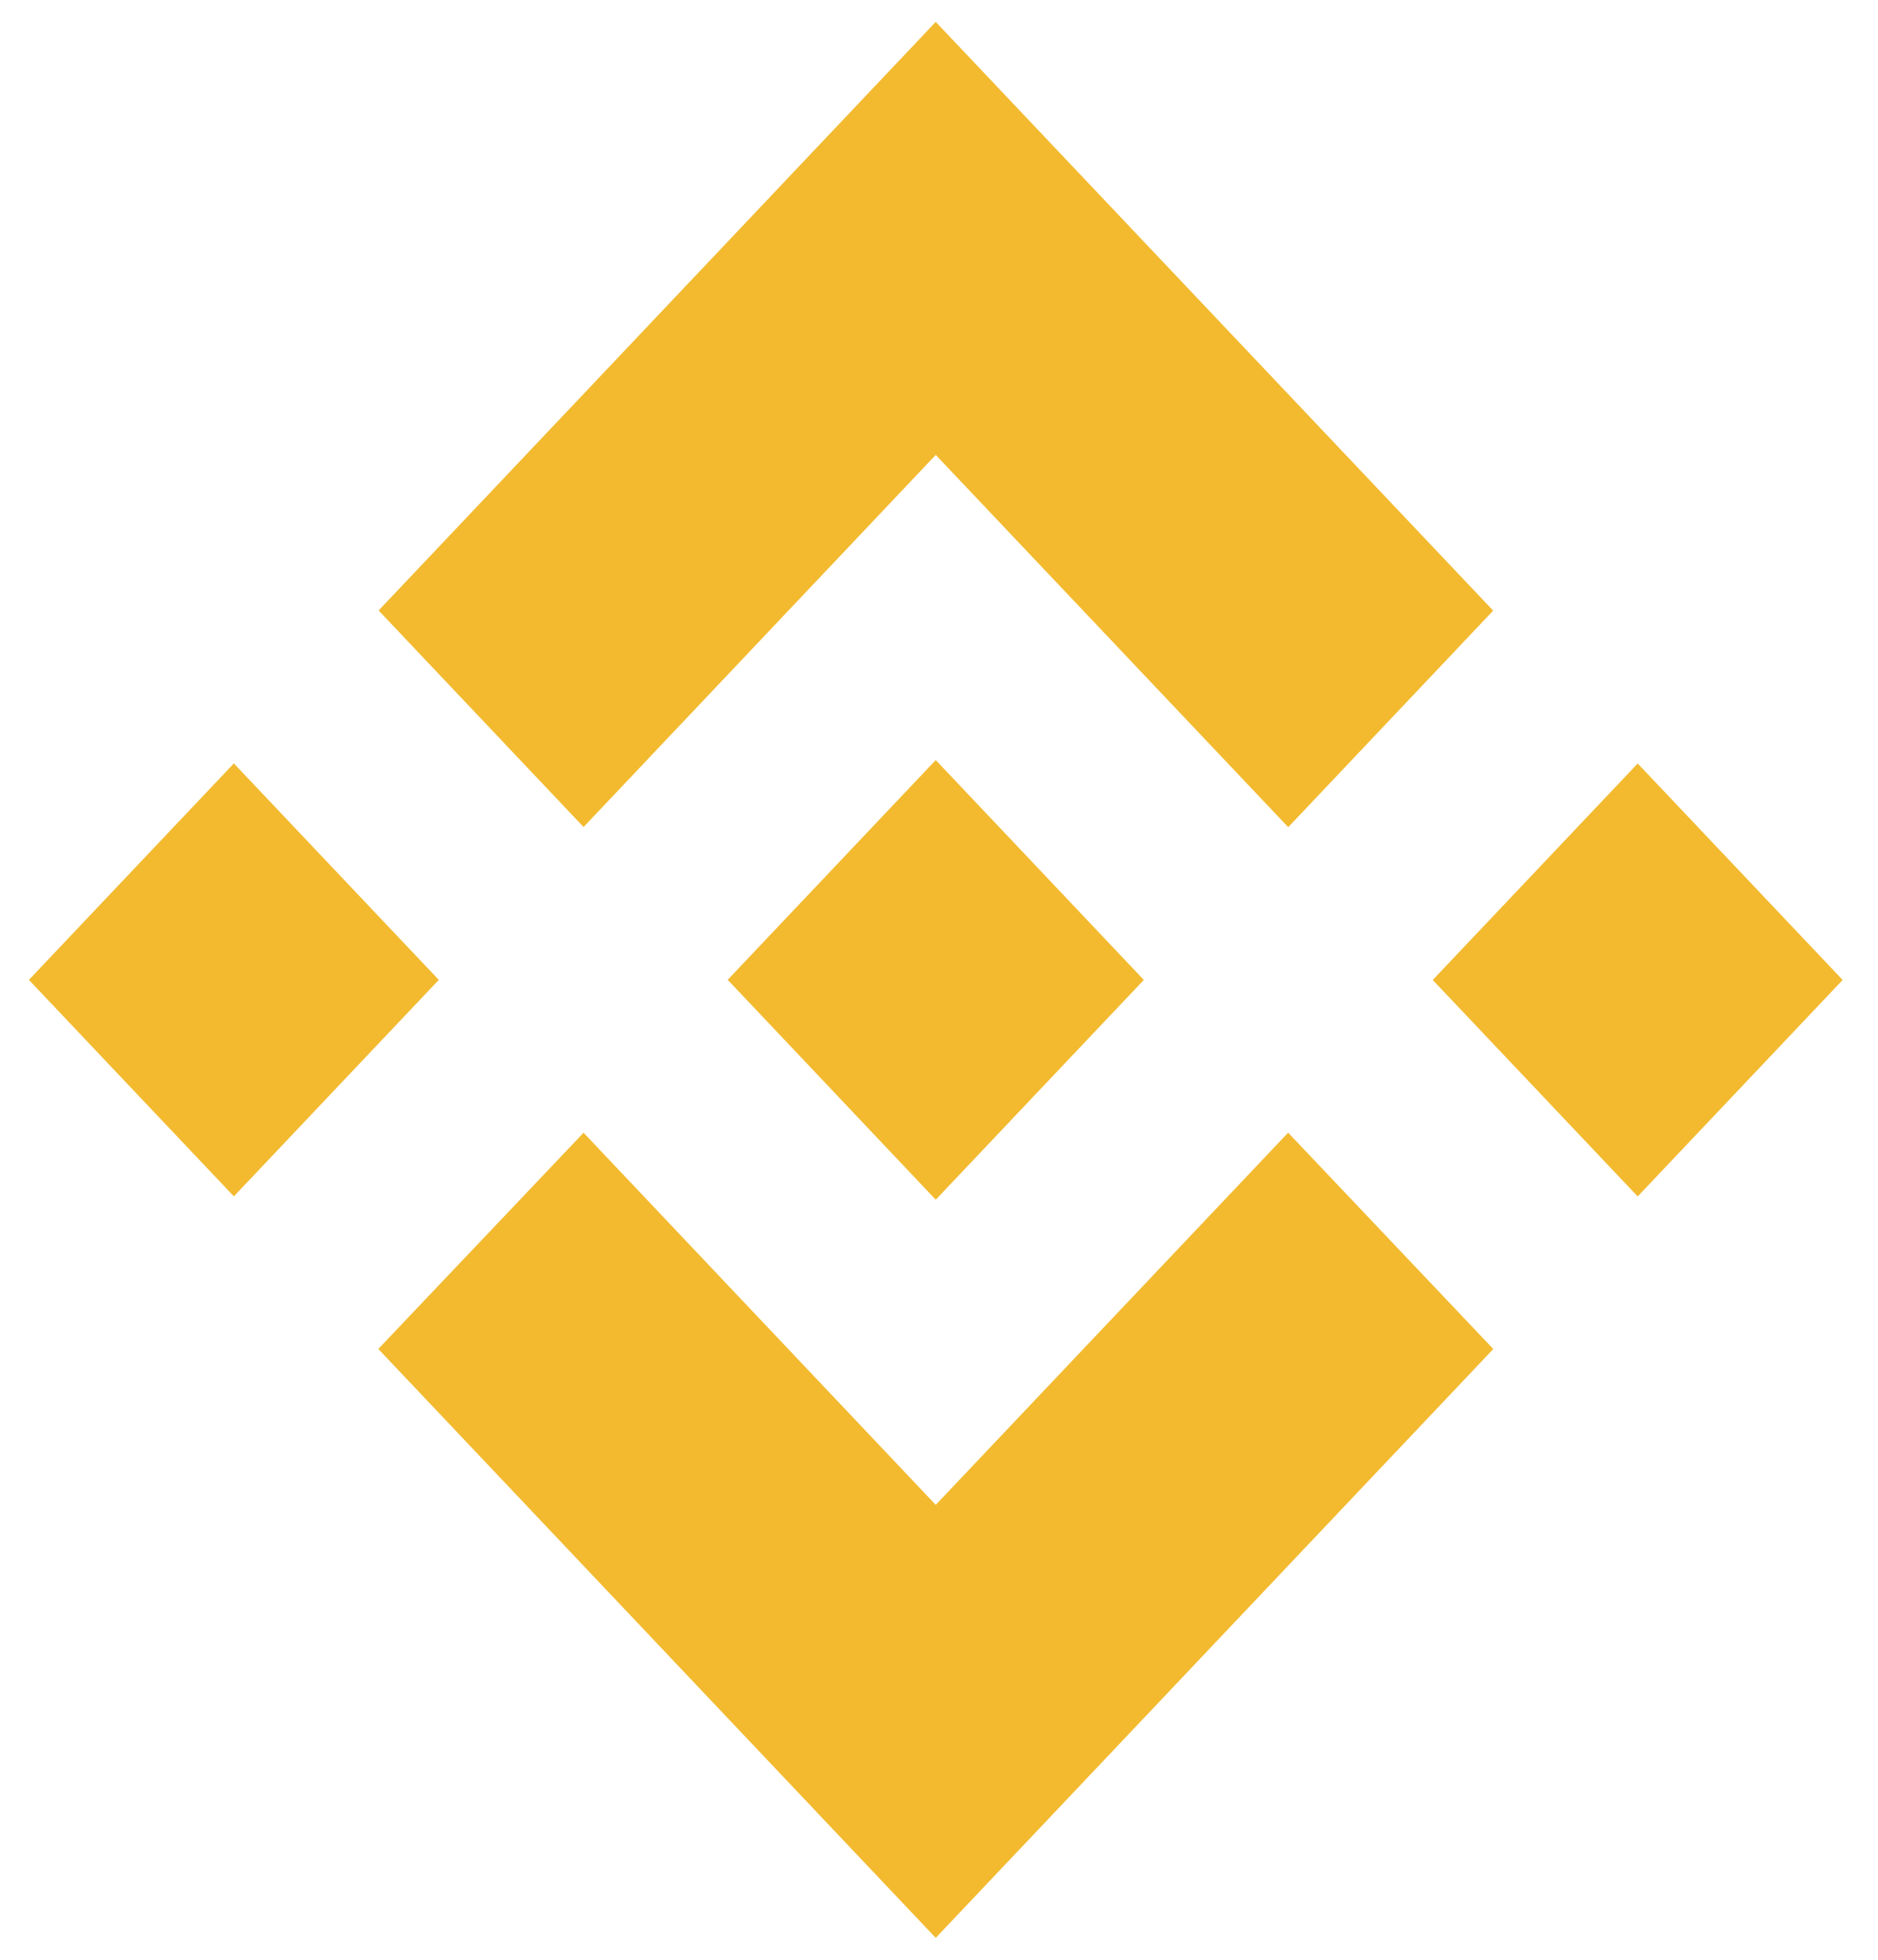 <svg width="23" height="24" viewBox="0 0 23 24" fill="none" xmlns="http://www.w3.org/2000/svg">
<path d="M7.147 10.128L11.46 5.571L15.777 10.13L18.287 7.478L11.46 0.268L4.637 7.476L7.147 10.128ZM0.354 12L2.864 9.349L5.374 12L2.864 14.651L0.354 12ZM7.147 13.872L11.46 18.429L15.776 13.871L18.288 16.52L18.287 16.522L11.46 23.732L4.637 16.524L4.633 16.52L7.147 13.872ZM17.547 12.001L20.057 9.35L22.567 12.001L20.057 14.652L17.547 12.001Z" fill="#F3BA2F"/>
<path d="M14.006 11.999H14.007L11.46 9.308L9.578 11.296L9.362 11.524L8.916 11.995L8.912 11.999L8.916 12.003L11.46 14.692L14.008 12.001L14.008 11.999H14.006Z" fill="#F3BA2F"/>
</svg>
